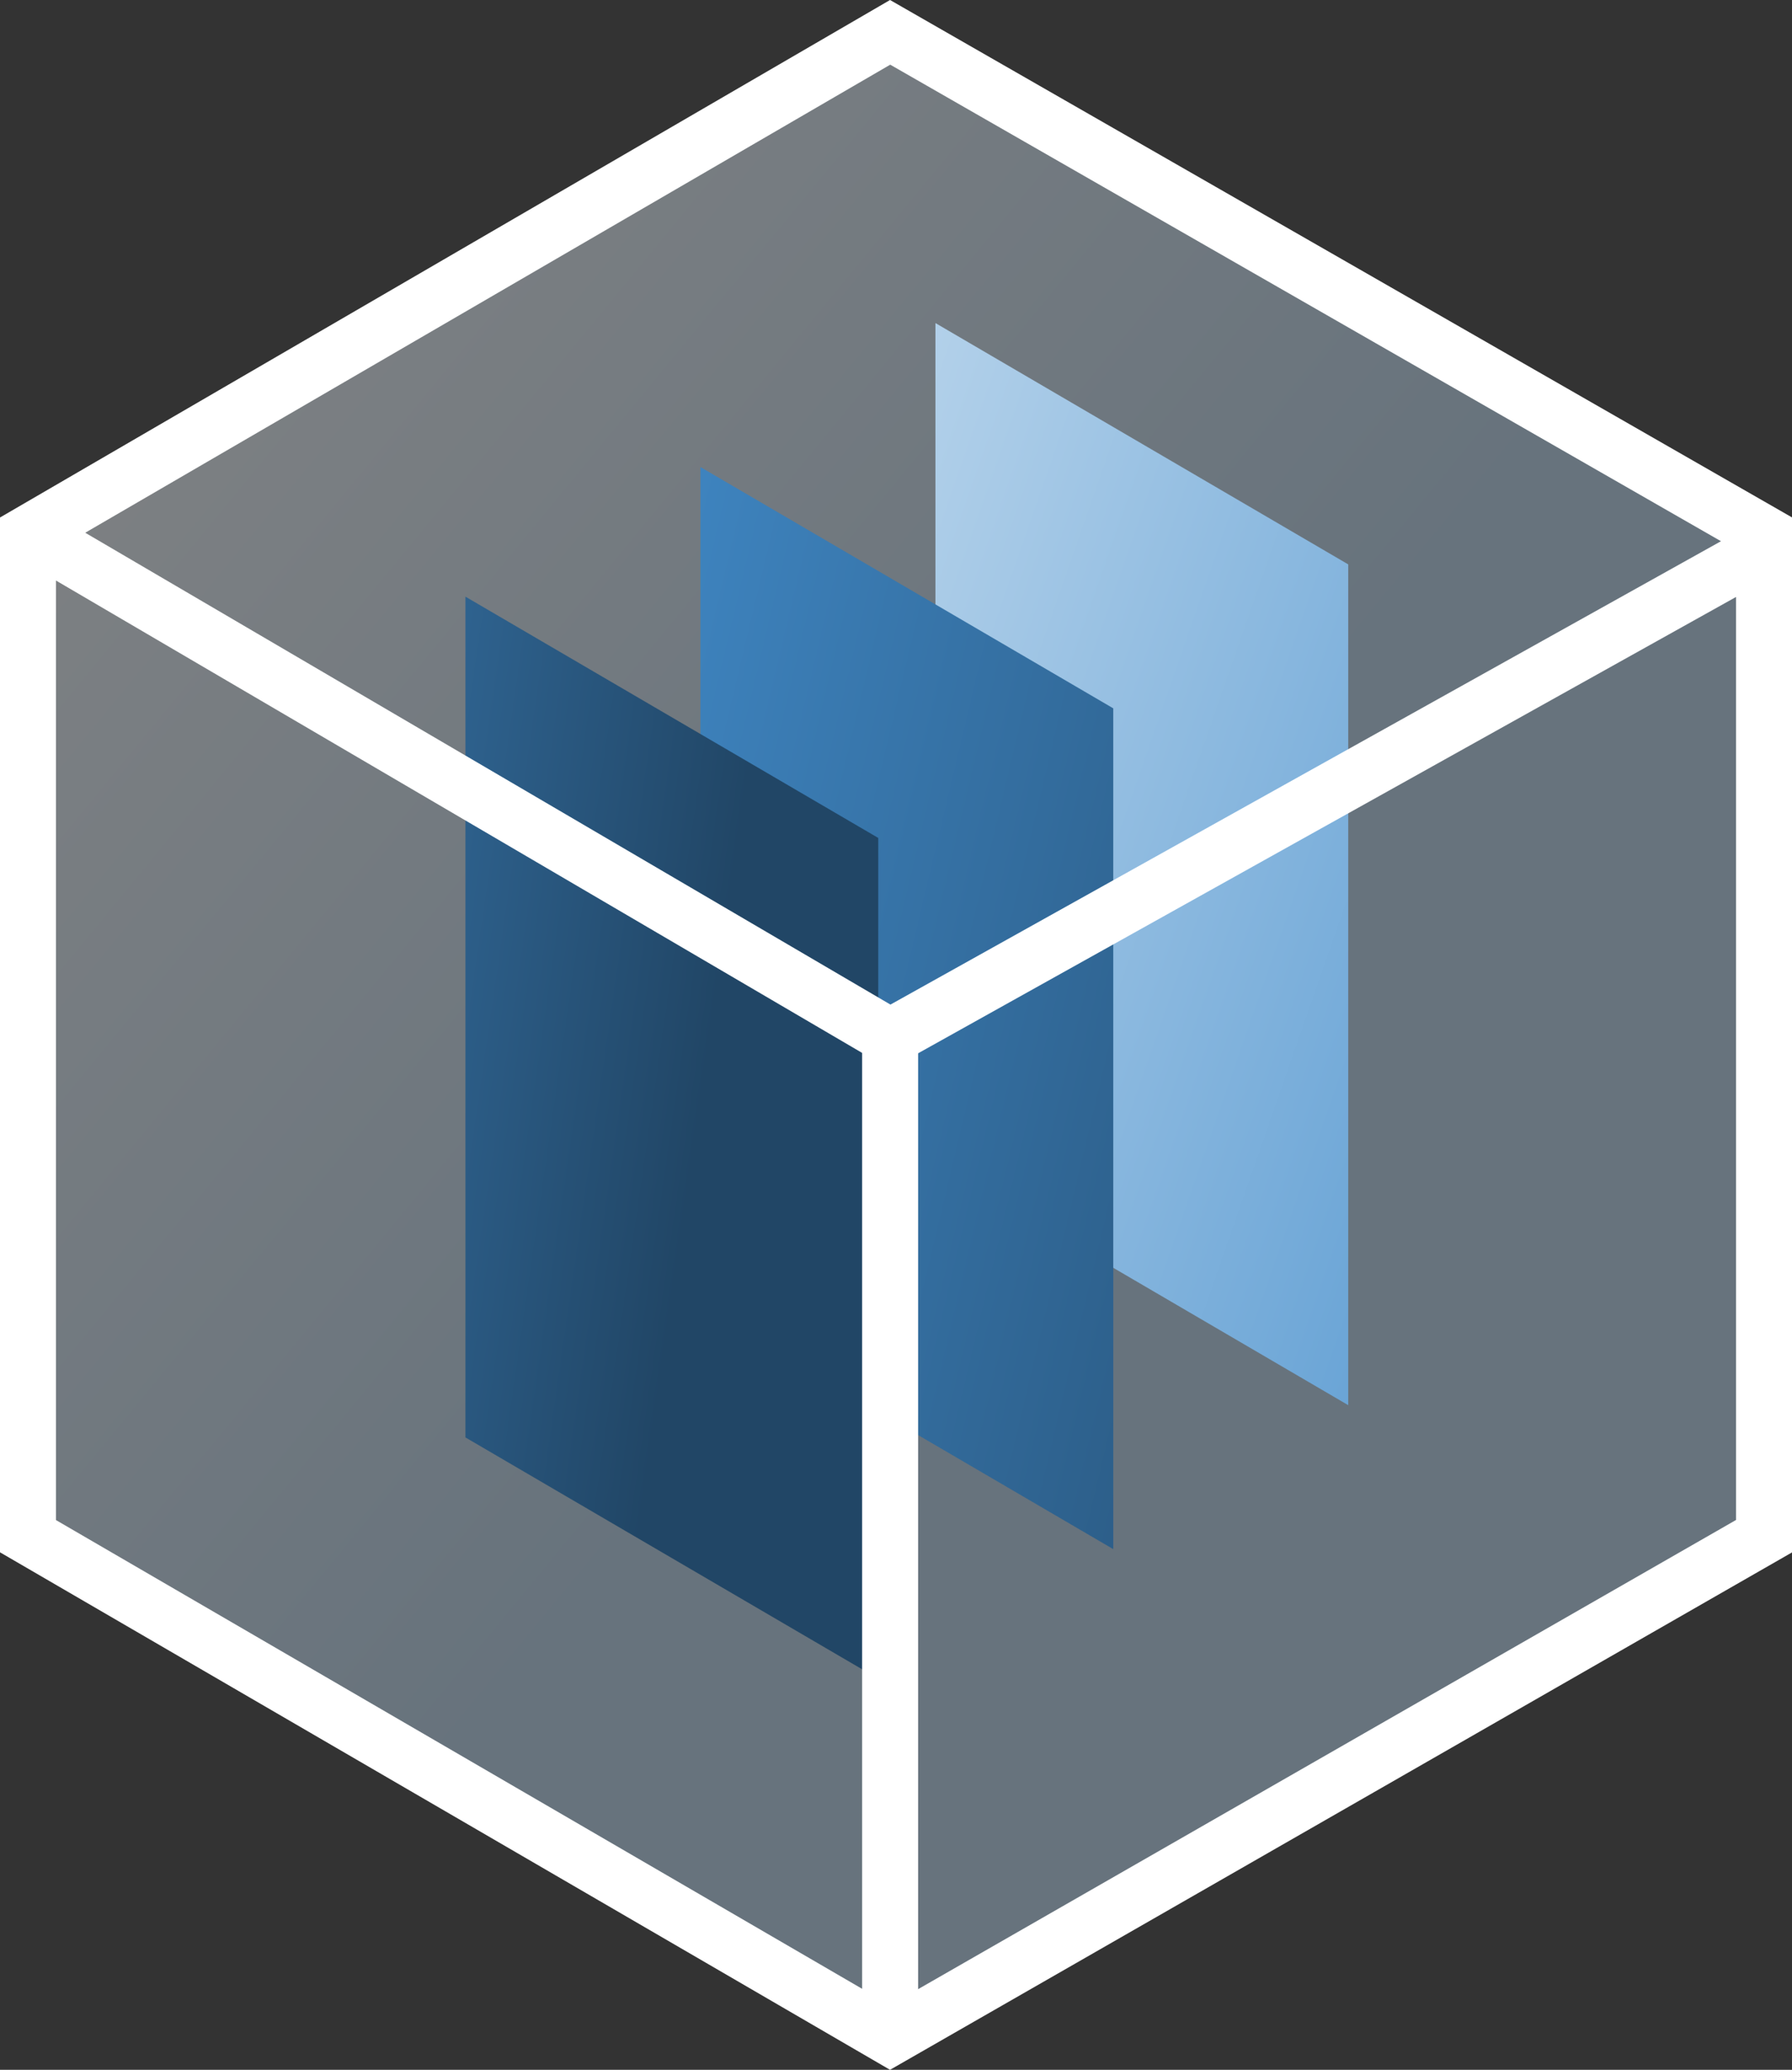 <svg xmlns="http://www.w3.org/2000/svg" xmlns:xlink="http://www.w3.org/1999/xlink" width="349.274" height="403.306" viewBox="0 0 349.274 403.306"><rect x="0" y="0" width="349.274" height="403.306" fill="#333333" stroke="none"/><defs><linearGradient id="a" x1="-0.038" y1="-0.02" x2="0.555" y2="0.553" gradientUnits="objectBoundingBox"><stop offset="0" stop-color="#fff"/><stop offset="1" stop-color="#b3d1ea"/></linearGradient><linearGradient id="b" x1="-0.025" y1="0.015" x2="1.595" y2="1.511" gradientUnits="objectBoundingBox"><stop offset="0" stop-color="#b3d1ea"/><stop offset="1" stop-color="#428ccb"/></linearGradient><linearGradient id="c" x1="-0.362" y1="-0.044" x2="1.873" y2="1.365" gradientUnits="objectBoundingBox"><stop offset="0" stop-color="#428ccb"/><stop offset="1" stop-color="#214666"/></linearGradient><linearGradient id="d" x1="-1.067" y1="-0.098" x2="0.553" y2="0.52" xlink:href="#c"/></defs><g transform="translate(-122.988 -8616.14)"><path d="M466.8,8915.469V8720.117l-170.327-97.676-168.034,97.676v195.352l168.032,97.676Z" opacity="0.4" fill="url(#a)" style="isolation:isolate"/><path d="M385.766,8889.937l-80.451-47.015v-163.83l80.451,47.019Z" fill="url(#b)"/><path d="M339.973,8917.993l-80.461-47.017V8707.147l80.461,47.015Z" fill="url(#c)"/><path d="M294.168,8943.243l-80.461-47.016V8732.4l80.461,47.016Z" fill="url(#d)"/><path d="M296.46,9019.445,122.988,8918.609V8716.976L296.462,8616.14l175.8,100.817V8918.63ZM133.9,8912.33,296.5,9006.845l164.852-94.536V8723.279L296.5,8628.742l-162.6,94.516Z" fill="#fff"/><path d="M469.607,8721.607" fill="none" stroke="#fff" stroke-miterlimit="10" stroke-width="5.07"/><path d="M296.411,8824.456,127.8,8725.685l5.516-9.419,163.228,95.618,170.4-95.042,5.317,9.532Z" fill="#fff"/><rect width="10.915" height="197.946" transform="translate(291.02 8815.801)" fill="#fff"/></g></svg>